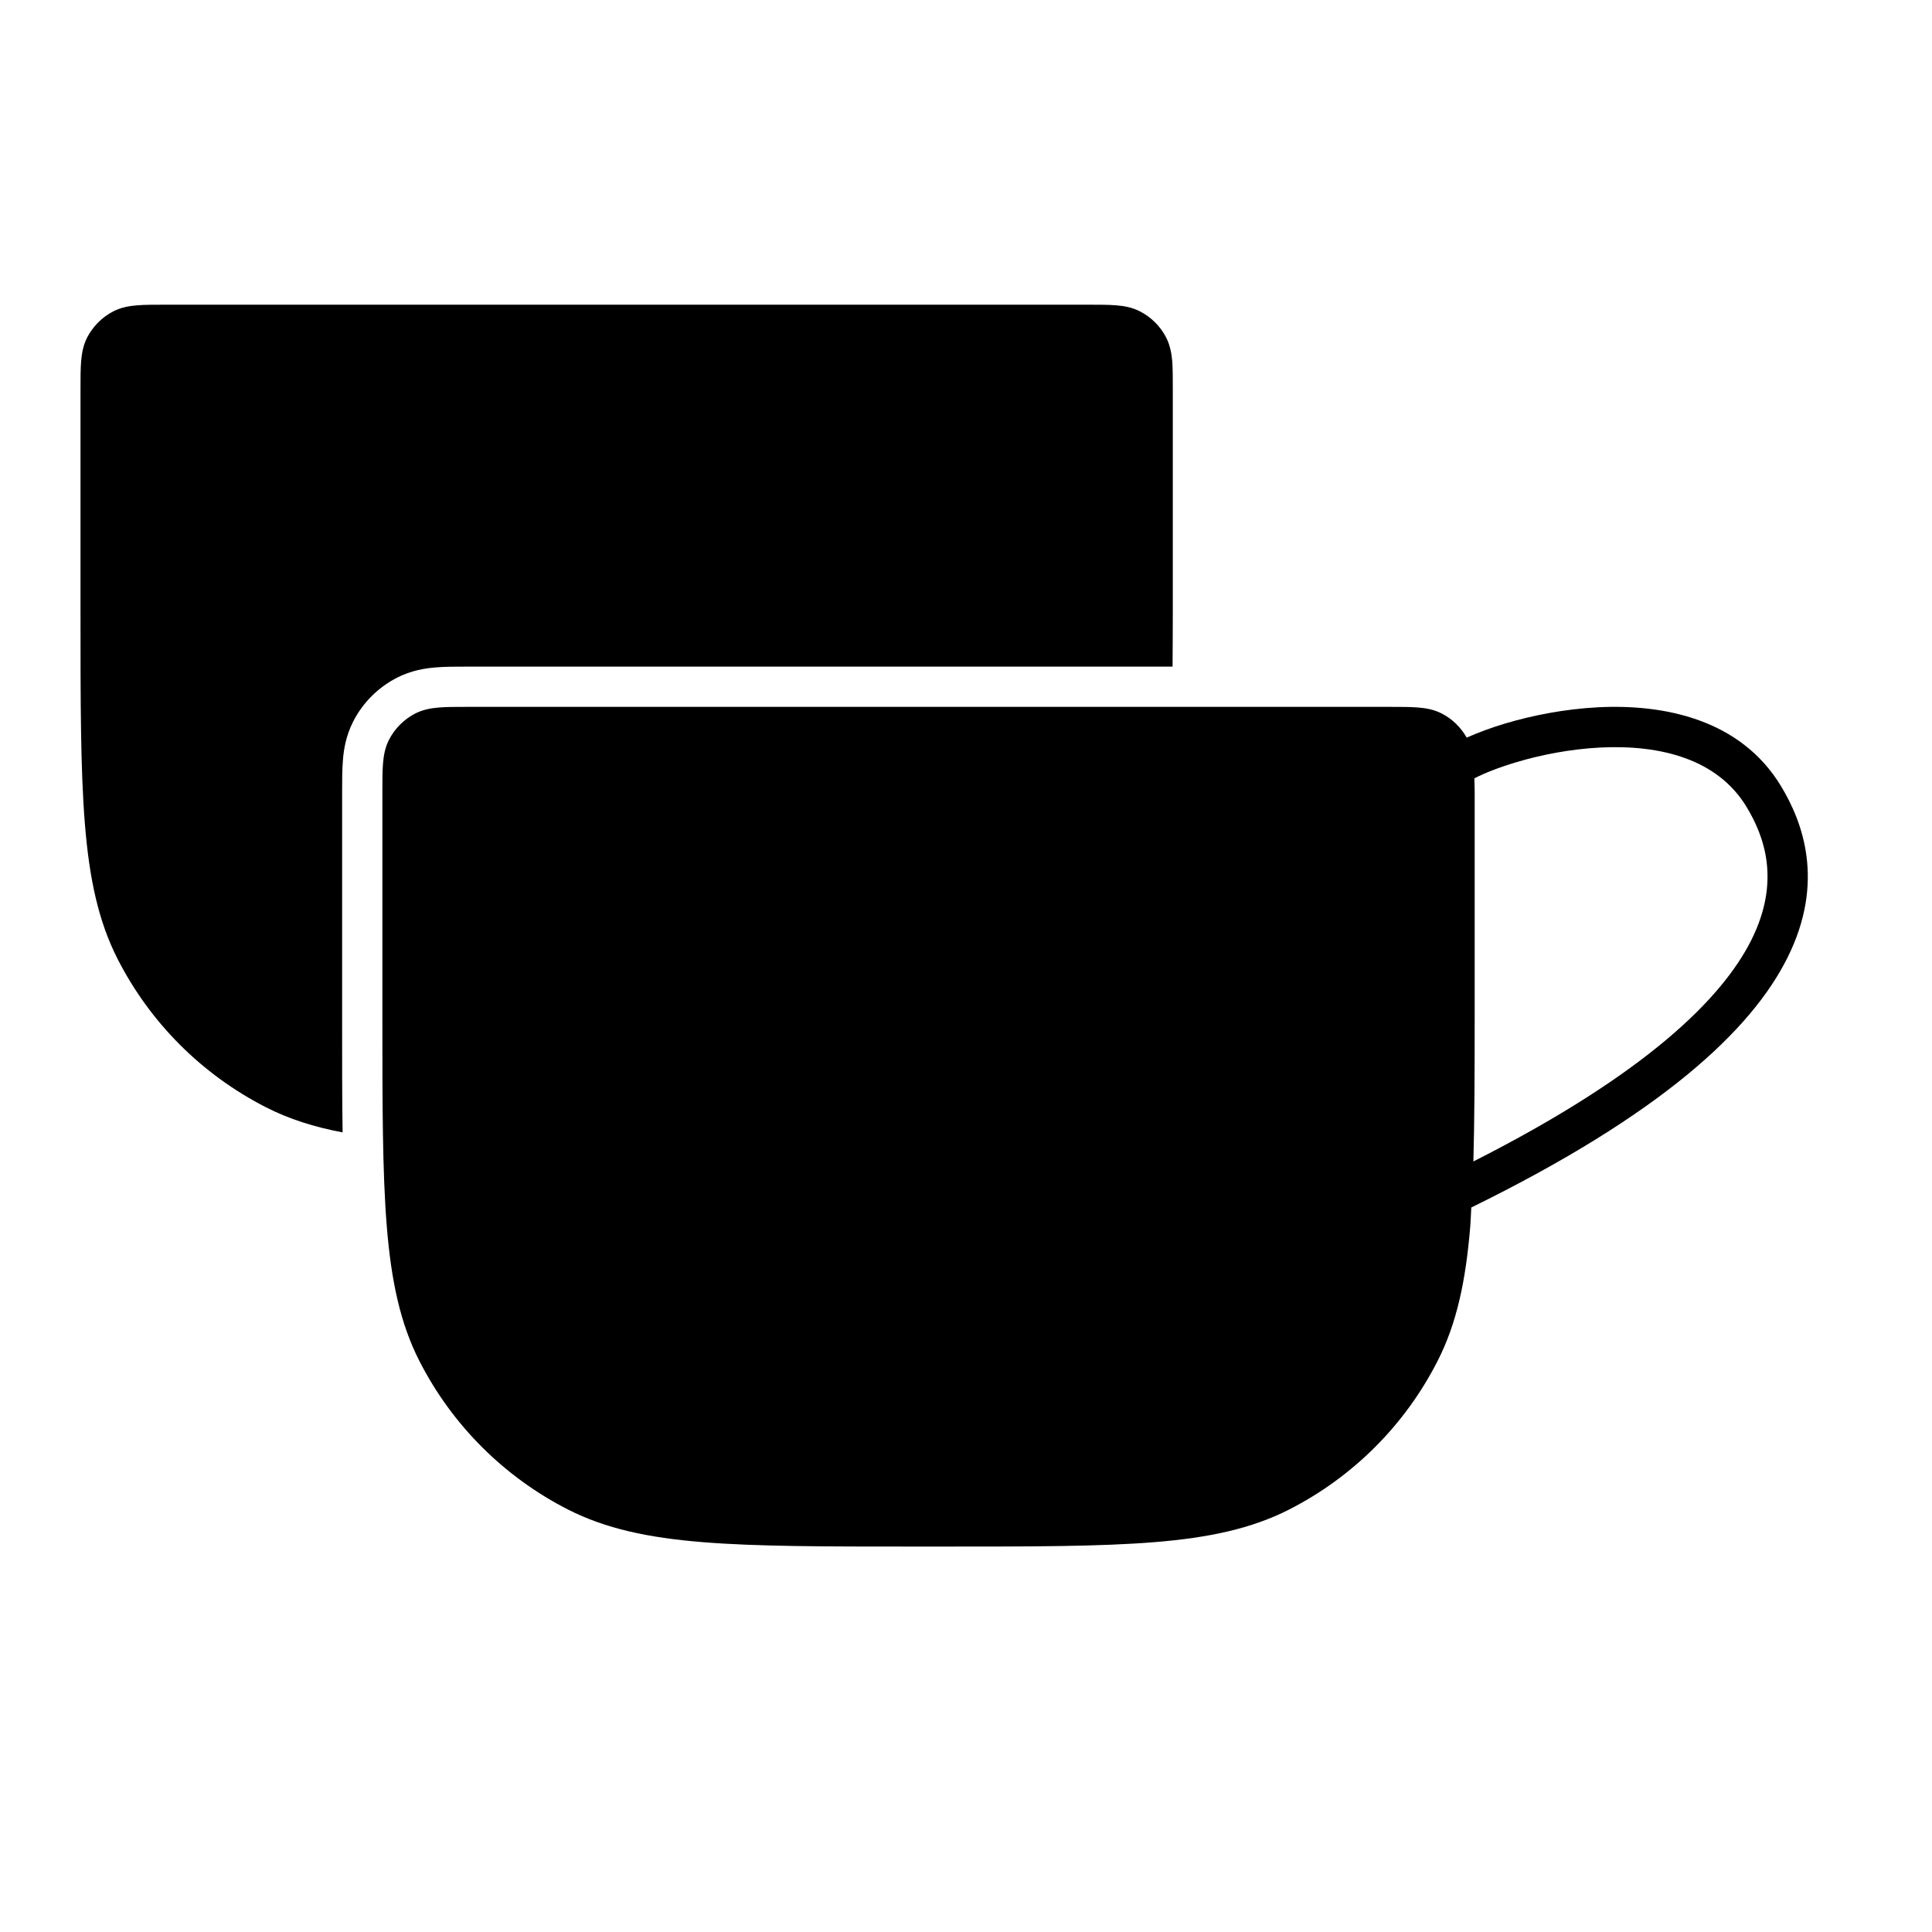 <svg width="24" height="24" viewBox="0 0 24 24" fill="none" xmlns="http://www.w3.org/2000/svg">
<path fill-rule="evenodd" clip-rule="evenodd" d="M17.618 8.789C17.717 8.797 17.815 8.815 17.909 8.863C18.04 8.93 18.147 9.035 18.22 9.163C18.36 9.101 18.525 9.039 18.703 8.986C19.037 8.887 19.439 8.807 19.855 8.786C20.672 8.745 21.621 8.934 22.124 9.765C22.396 10.214 22.674 10.957 22.204 11.898C21.754 12.8 20.634 13.844 18.277 15C18.272 15.081 18.27 15.16 18.264 15.236C18.208 15.914 18.096 16.441 17.858 16.907C17.454 17.701 16.808 18.347 16.014 18.752C15.548 18.989 15.02 19.102 14.343 19.157C13.668 19.212 12.821 19.212 11.713 19.212H11.355C10.248 19.212 9.401 19.212 8.727 19.157C8.049 19.102 7.522 18.989 7.056 18.752C6.261 18.347 5.615 17.701 5.21 16.907C4.973 16.442 4.86 15.914 4.805 15.236C4.75 14.562 4.75 13.714 4.75 12.606V9.831C4.75 9.695 4.75 9.578 4.758 9.482C4.766 9.384 4.784 9.285 4.832 9.19C4.904 9.05 5.019 8.935 5.159 8.863C5.254 8.815 5.352 8.797 5.451 8.789C5.547 8.781 5.664 8.781 5.8 8.781H17.269C17.404 8.781 17.522 8.781 17.618 8.789ZM19.88 9.286C19.51 9.305 19.146 9.376 18.845 9.466C18.618 9.533 18.436 9.606 18.315 9.669C18.316 9.719 18.319 9.774 18.319 9.831V12.606C18.319 13.312 18.317 13.911 18.303 14.428C20.453 13.339 21.394 12.401 21.757 11.675C22.124 10.939 21.914 10.384 21.696 10.023C21.338 9.432 20.634 9.249 19.88 9.286Z" fill="black"/>
<path d="M13.868 3.793C13.967 3.801 14.065 3.819 14.159 3.867C14.3 3.939 14.415 4.053 14.487 4.194C14.535 4.289 14.553 4.388 14.562 4.486C14.569 4.582 14.569 4.699 14.569 4.835V7.61C14.569 7.845 14.567 8.069 14.566 8.281H5.8C5.672 8.281 5.531 8.281 5.41 8.291C5.28 8.302 5.109 8.328 4.933 8.418C4.698 8.538 4.506 8.729 4.387 8.964C4.297 9.14 4.27 9.312 4.26 9.441C4.25 9.562 4.25 9.703 4.25 9.831V12.606C4.25 13.146 4.249 13.631 4.256 14.067C3.902 14 3.592 13.902 3.306 13.756C2.511 13.351 1.865 12.706 1.46 11.911C1.223 11.445 1.11 10.918 1.055 10.24C1 9.565 1 8.718 1 7.61V4.835C1 4.699 1 4.582 1.008 4.486C1.016 4.388 1.034 4.289 1.082 4.194C1.154 4.054 1.268 3.939 1.409 3.867C1.504 3.819 1.602 3.801 1.701 3.793C1.797 3.785 1.914 3.785 2.05 3.785H13.519C13.654 3.785 13.772 3.785 13.868 3.793Z" fill="black"/>
</svg>

